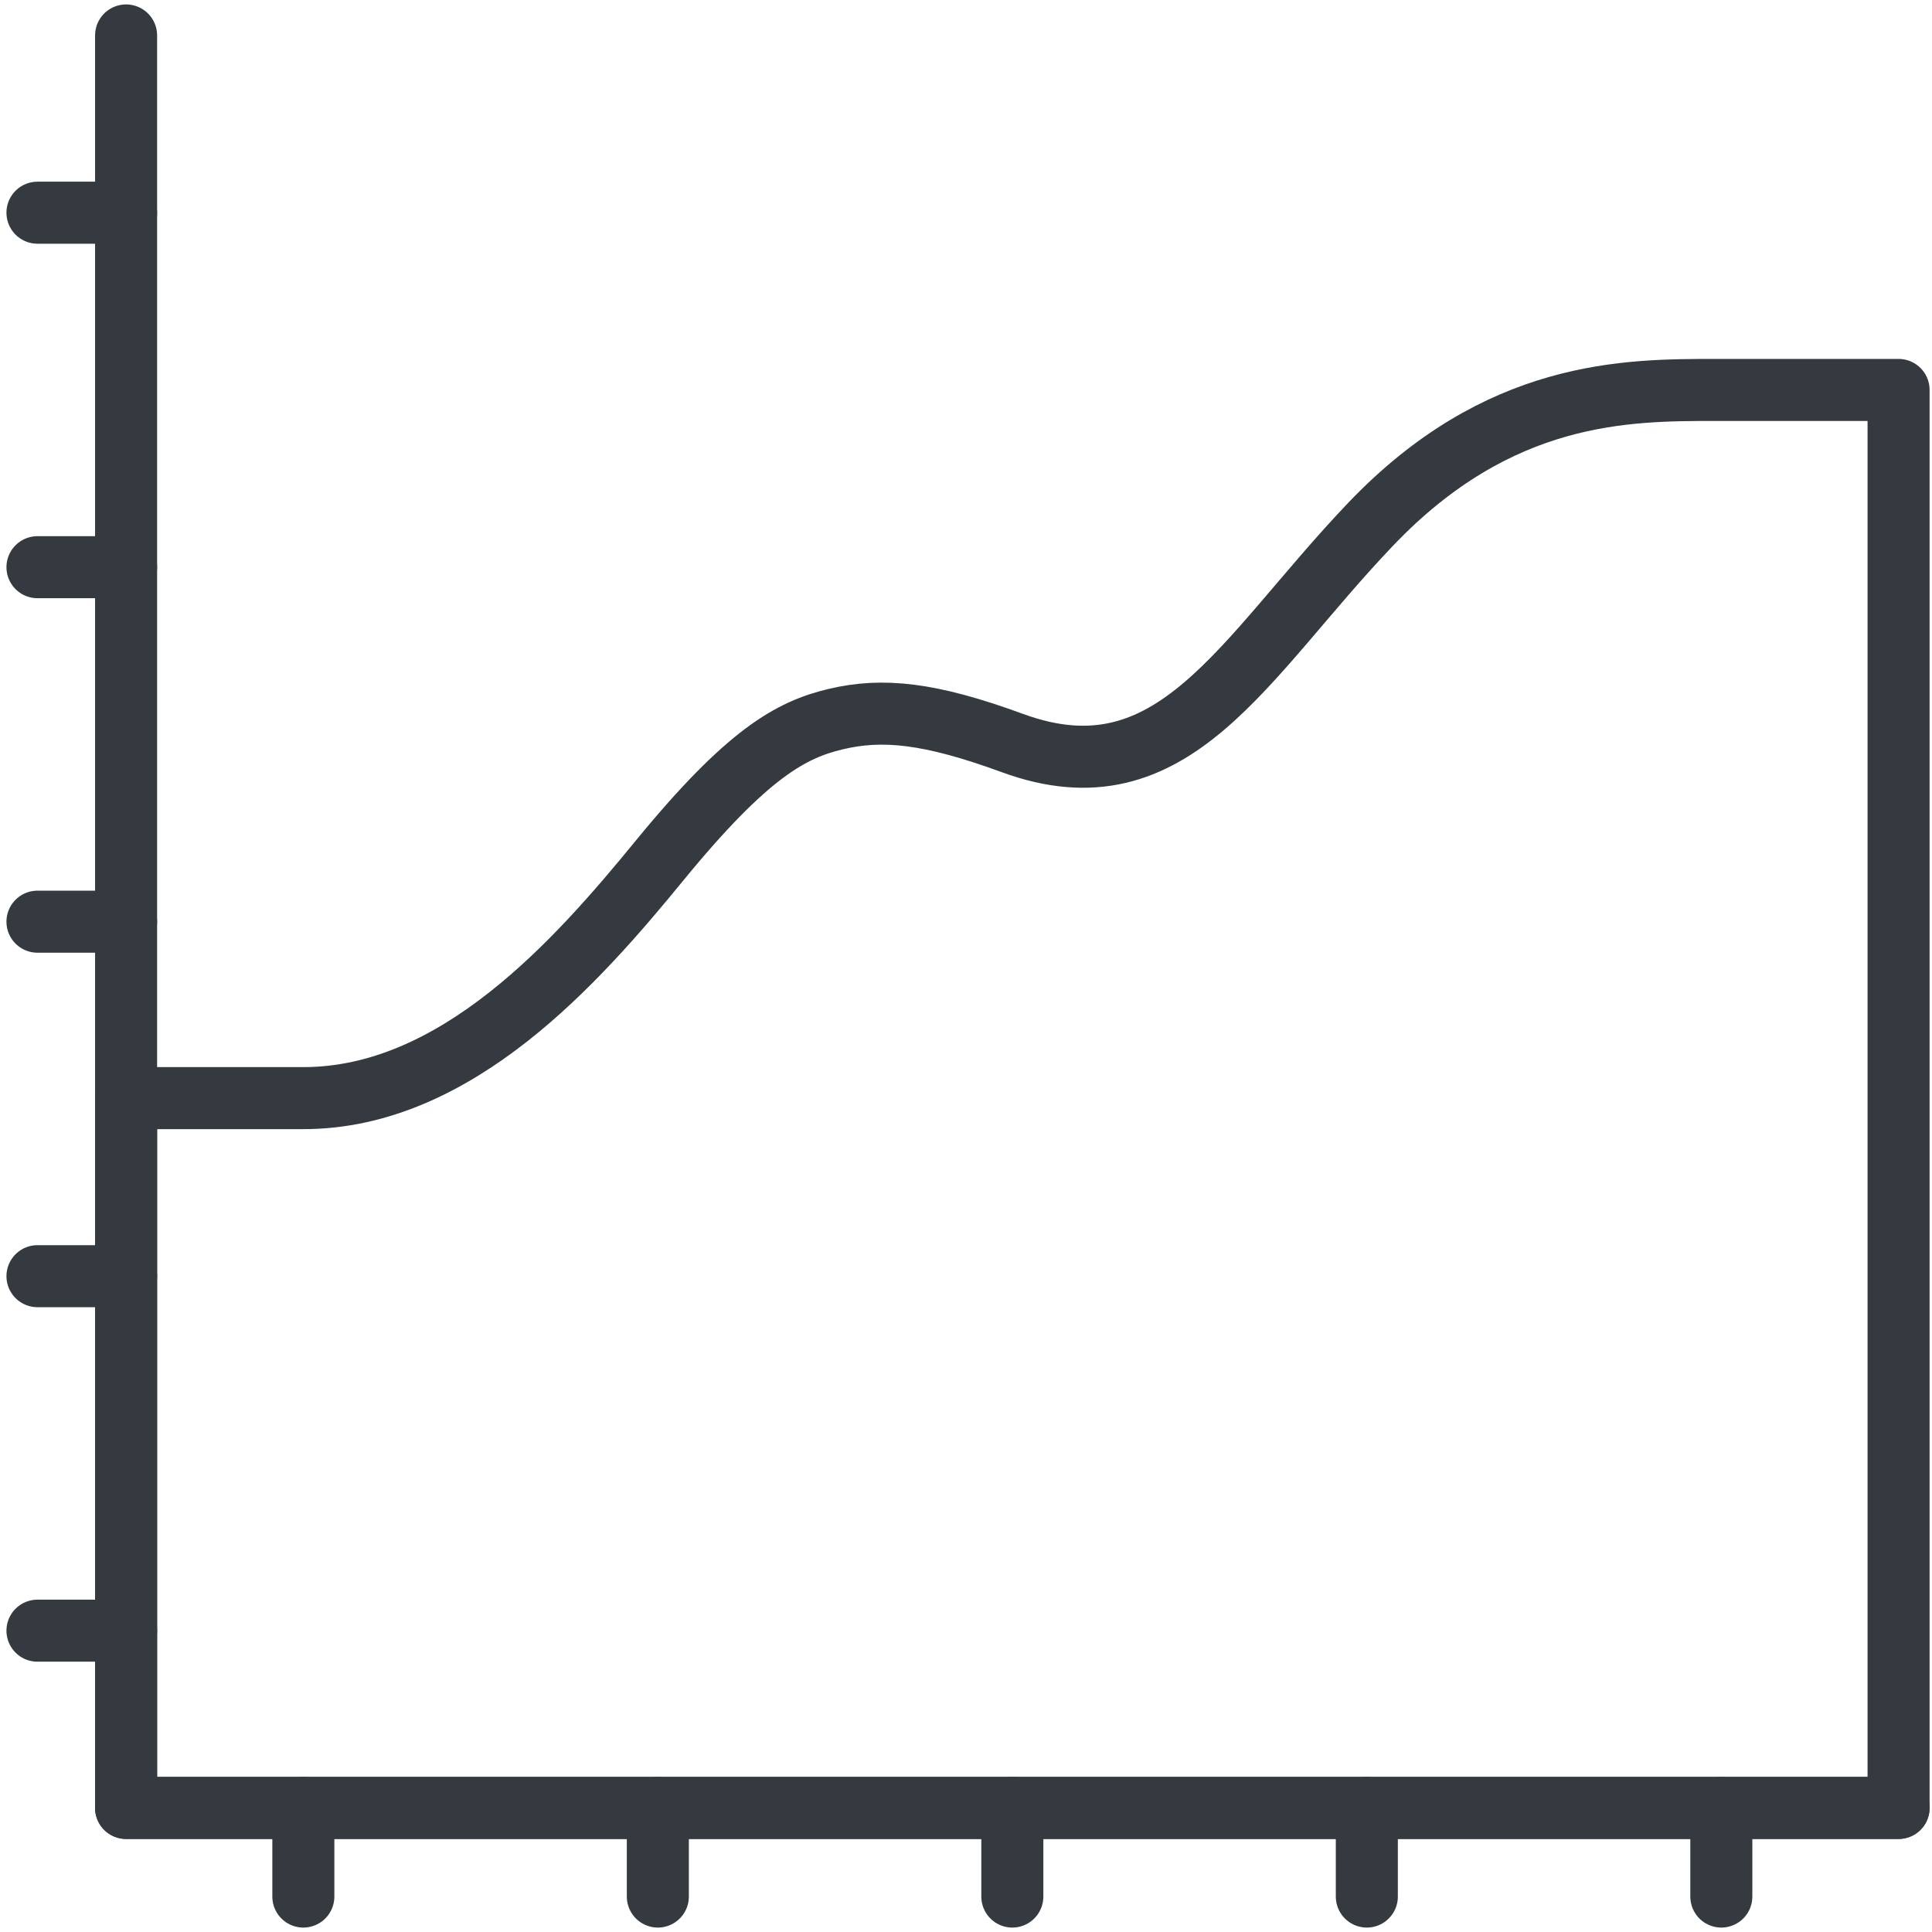 <?xml version="1.0" encoding="UTF-8"?>
<svg width="109px" height="109px" viewBox="0 0 109 109" version="1.1" xmlns="http://www.w3.org/2000/svg" xmlns:xlink="http://www.w3.org/1999/xlink">
    <!-- Generator: Sketch 47 (45396) - http://www.bohemiancoding.com/sketch -->
    <title>business-17</title>
    <desc>Created with Sketch.</desc>
    <defs></defs>
    <g id="ALL" stroke="none" stroke-width="1" fill="none" fill-rule="evenodd" stroke-linecap="round" fill-opacity="0" stroke-linejoin="round">
        <g id="Primary" transform="translate(-9451, -5041)" stroke="#343A40" stroke-width="3.5" fill="#DBECFF">
            <g id="business-17" transform="translate(9453, 5043)">
                <path d="M5.114,59.954 L15.119,59.954 C23.759,59.954 30.578,52.212 35.2,46.564 C40.173,40.487 42.632,39.17 45.151,38.571 C47.781,37.945 50.456,38.211 55.114,39.92 C64.233,43.265 68.108,35.144 75.334,27.572 C82.561,20 89.76,20 94.776,20 L105.114,20 L105.114,100 L5.114,100 L5.114,59.954 Z" id="Layer-1"></path>
                <polyline id="Layer-2" points="105.114 100 5.114 100 5.114 0 5.114 0"></polyline>
                <path d="M5.114,10 L0.114,10" id="Layer-3"></path>
                <path d="M5.114,30 L0.114,30" id="Layer-4"></path>
                <path d="M5.114,50 L0.114,50" id="Layer-5"></path>
                <path d="M5.114,70 L0.114,70" id="Layer-6"></path>
                <path d="M5.114,90 L0.114,90" id="Layer-7"></path>
                <path d="M95.114,105 L95.114,100" id="Layer-8"></path>
                <path d="M75.114,105 L75.114,100" id="Layer-9"></path>
                <path d="M55.114,105 L55.114,100" id="Layer-10"></path>
                <path d="M35.114,105 L35.114,100" id="Layer-11"></path>
                <path d="M15.114,105 L15.114,100" id="Layer-12"></path>
            </g>
        </g>
    </g>
</svg>
